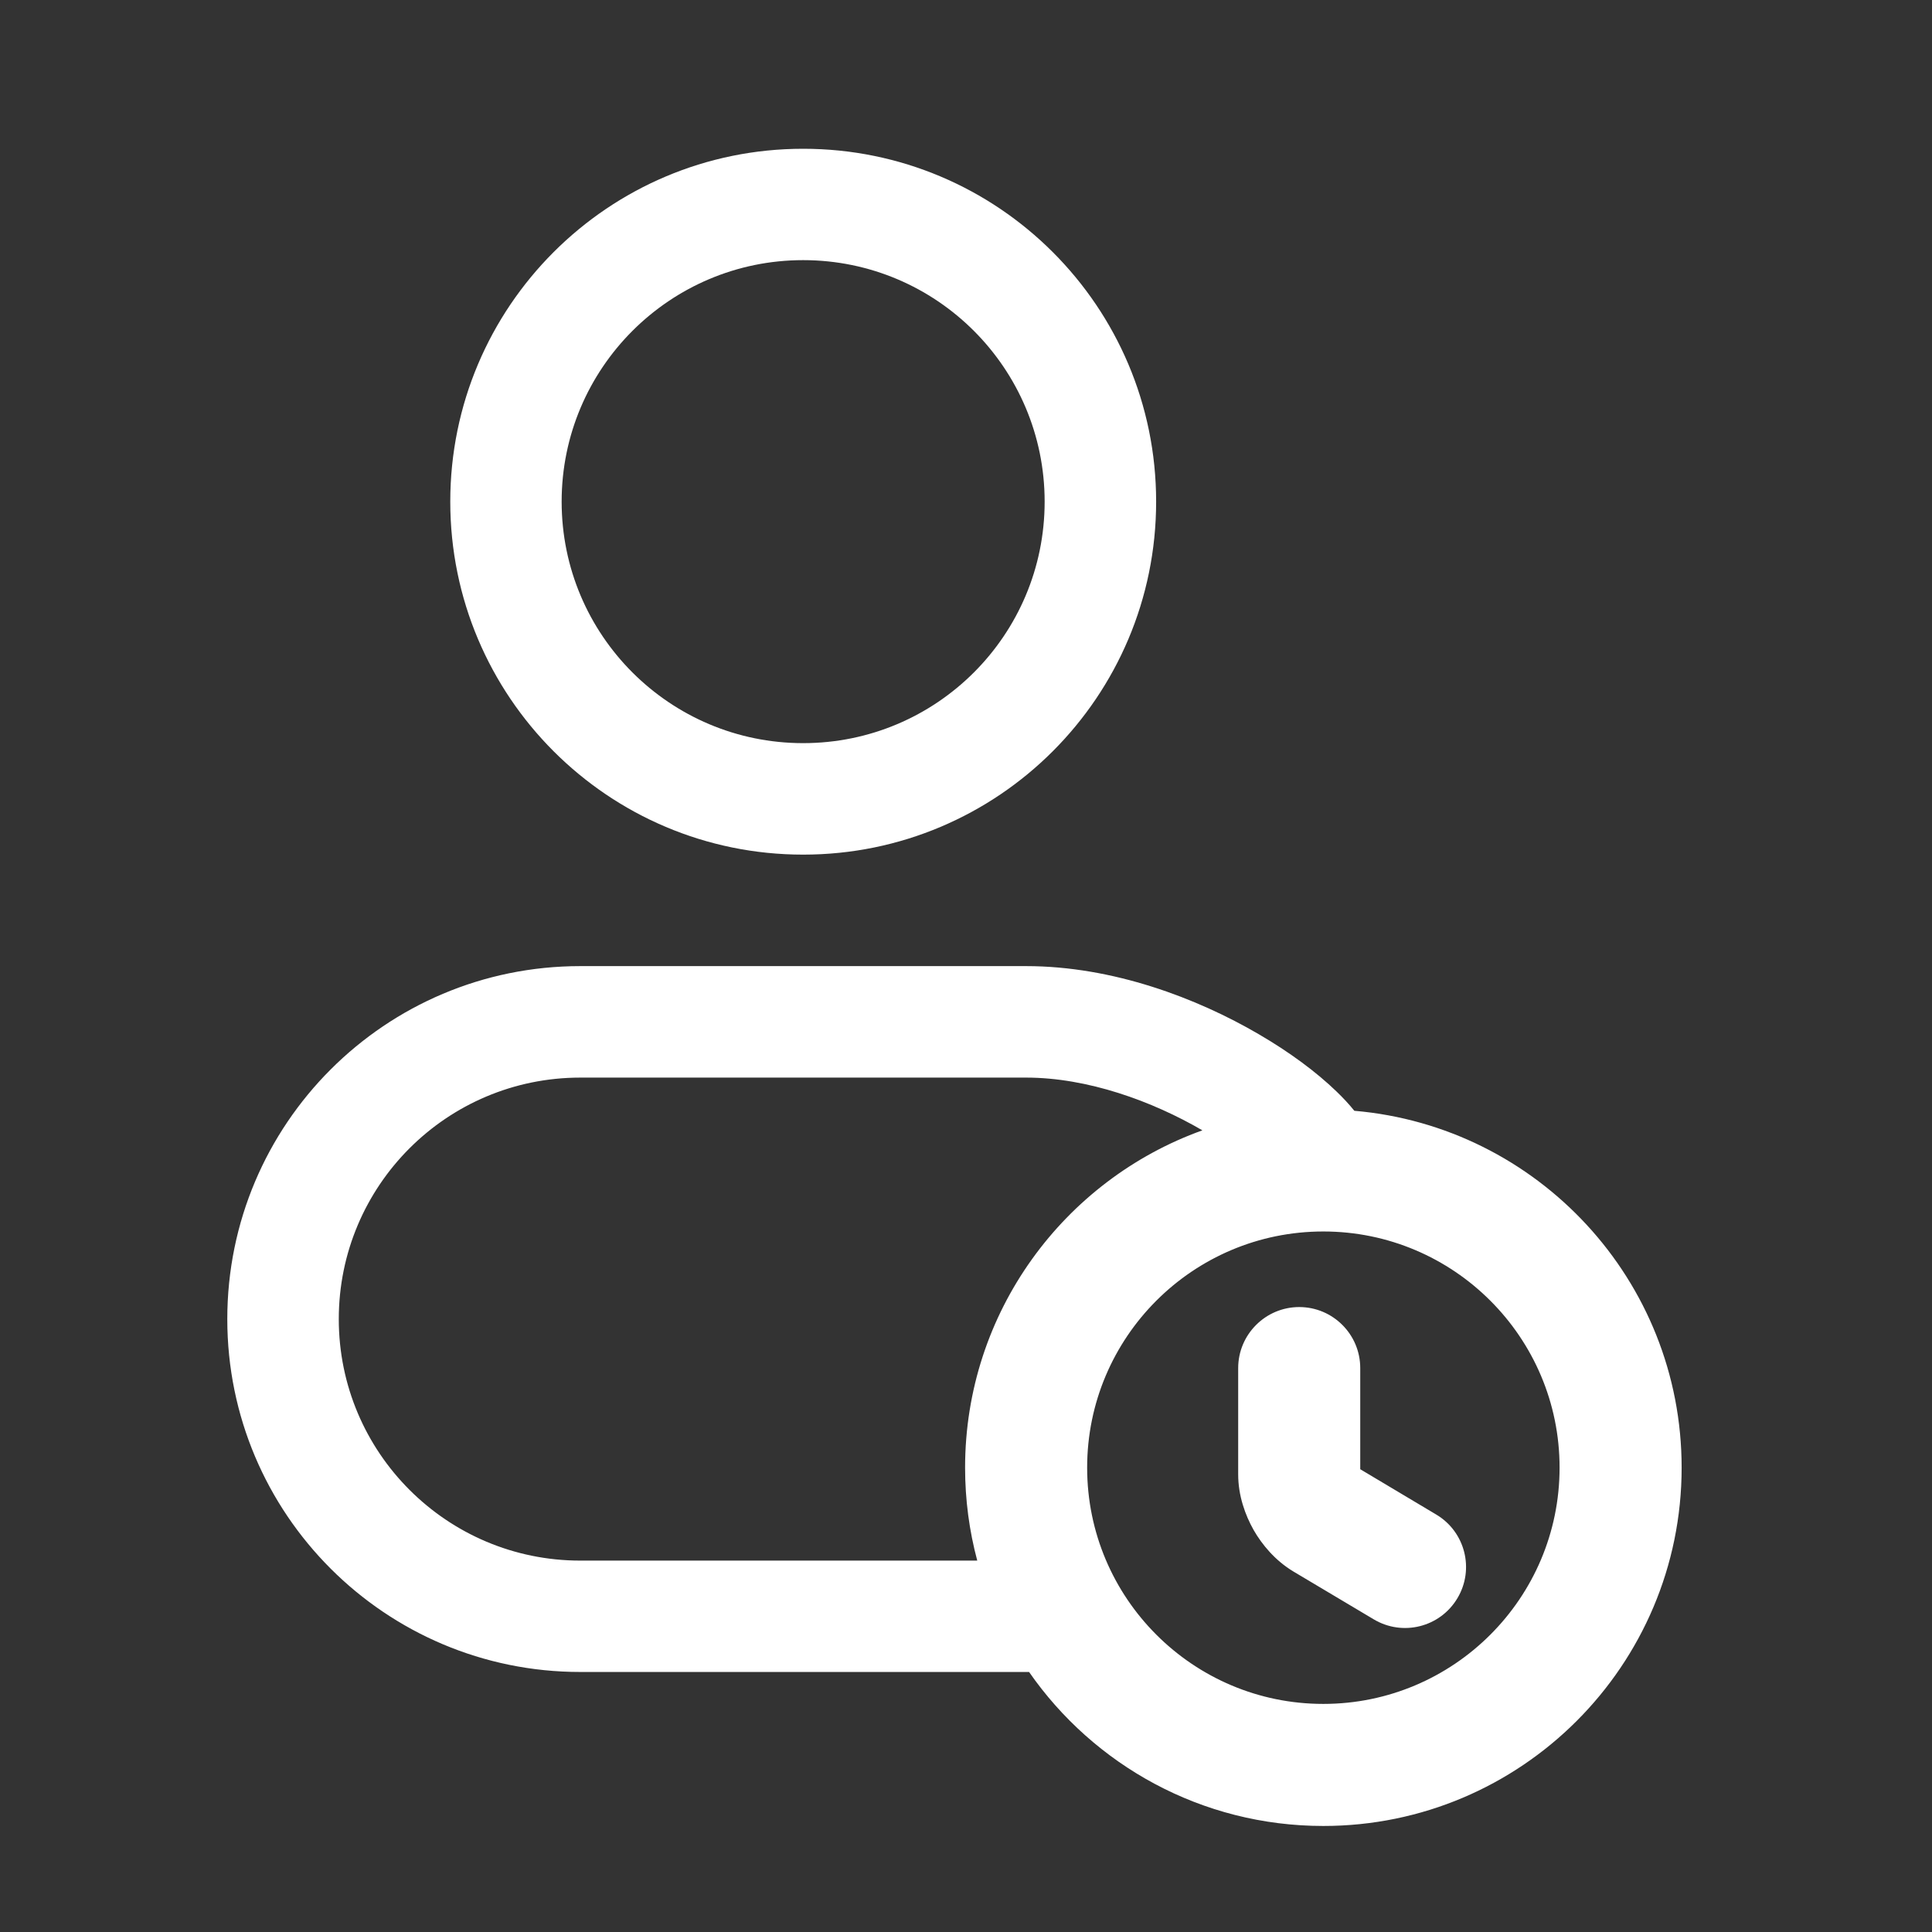 <svg width="17" height="17" viewBox="0 0 17 17" fill="none" xmlns="http://www.w3.org/2000/svg">
<rect x="0" y="0" width="17" height="17" fill="#333333" stroke="none"/>
<path fill-rule="evenodd" clip-rule="evenodd" d="M7.067 2.289C5.894 2.289 4.942 3.241 4.942 4.414C4.942 5.588 5.894 6.539 7.067 6.539C8.241 6.539 9.192 5.588 9.192 4.414C9.192 3.241 8.241 2.289 7.067 2.289ZM3.962 4.414C3.962 2.699 5.352 1.309 7.067 1.309C8.783 1.309 10.173 2.699 10.173 4.414C10.173 6.13 8.783 7.52 7.067 7.52C5.352 7.52 3.962 6.13 3.962 4.414ZM2 11.607C2 9.891 3.39 8.501 5.106 8.501H9.029C9.796 8.501 10.536 8.785 11.074 9.099C11.346 9.257 11.583 9.433 11.76 9.604C11.815 9.657 11.869 9.714 11.917 9.774C13.53 9.912 14.797 11.266 14.797 12.914C14.797 14.655 13.384 16.067 11.644 16.067C10.572 16.067 9.624 15.531 9.055 14.712C9.046 14.712 9.037 14.712 9.029 14.712H5.106C3.39 14.712 2 13.322 2 11.607ZM10.58 9.946C9.363 10.383 8.492 11.547 8.492 12.914C8.492 13.197 8.529 13.471 8.599 13.732H5.106C3.932 13.732 2.981 12.78 2.981 11.607C2.981 10.433 3.932 9.482 5.106 9.482H9.029C9.569 9.482 10.137 9.688 10.58 9.946ZM11.644 10.836C10.497 10.836 9.566 11.767 9.566 12.914C9.566 14.062 10.497 14.993 11.644 14.993C12.791 14.993 13.723 14.062 13.723 12.914C13.723 11.767 12.791 10.836 11.644 10.836ZM11.969 12.038C11.969 11.742 11.729 11.501 11.432 11.501C11.136 11.501 10.895 11.742 10.895 12.038V12.974C10.895 13.161 10.957 13.332 11.031 13.463C11.105 13.592 11.221 13.732 11.381 13.828L12.088 14.249C12.343 14.401 12.672 14.318 12.824 14.063C12.976 13.809 12.893 13.479 12.638 13.327L11.969 12.928V12.038Z" fill="white"/>
</svg>
